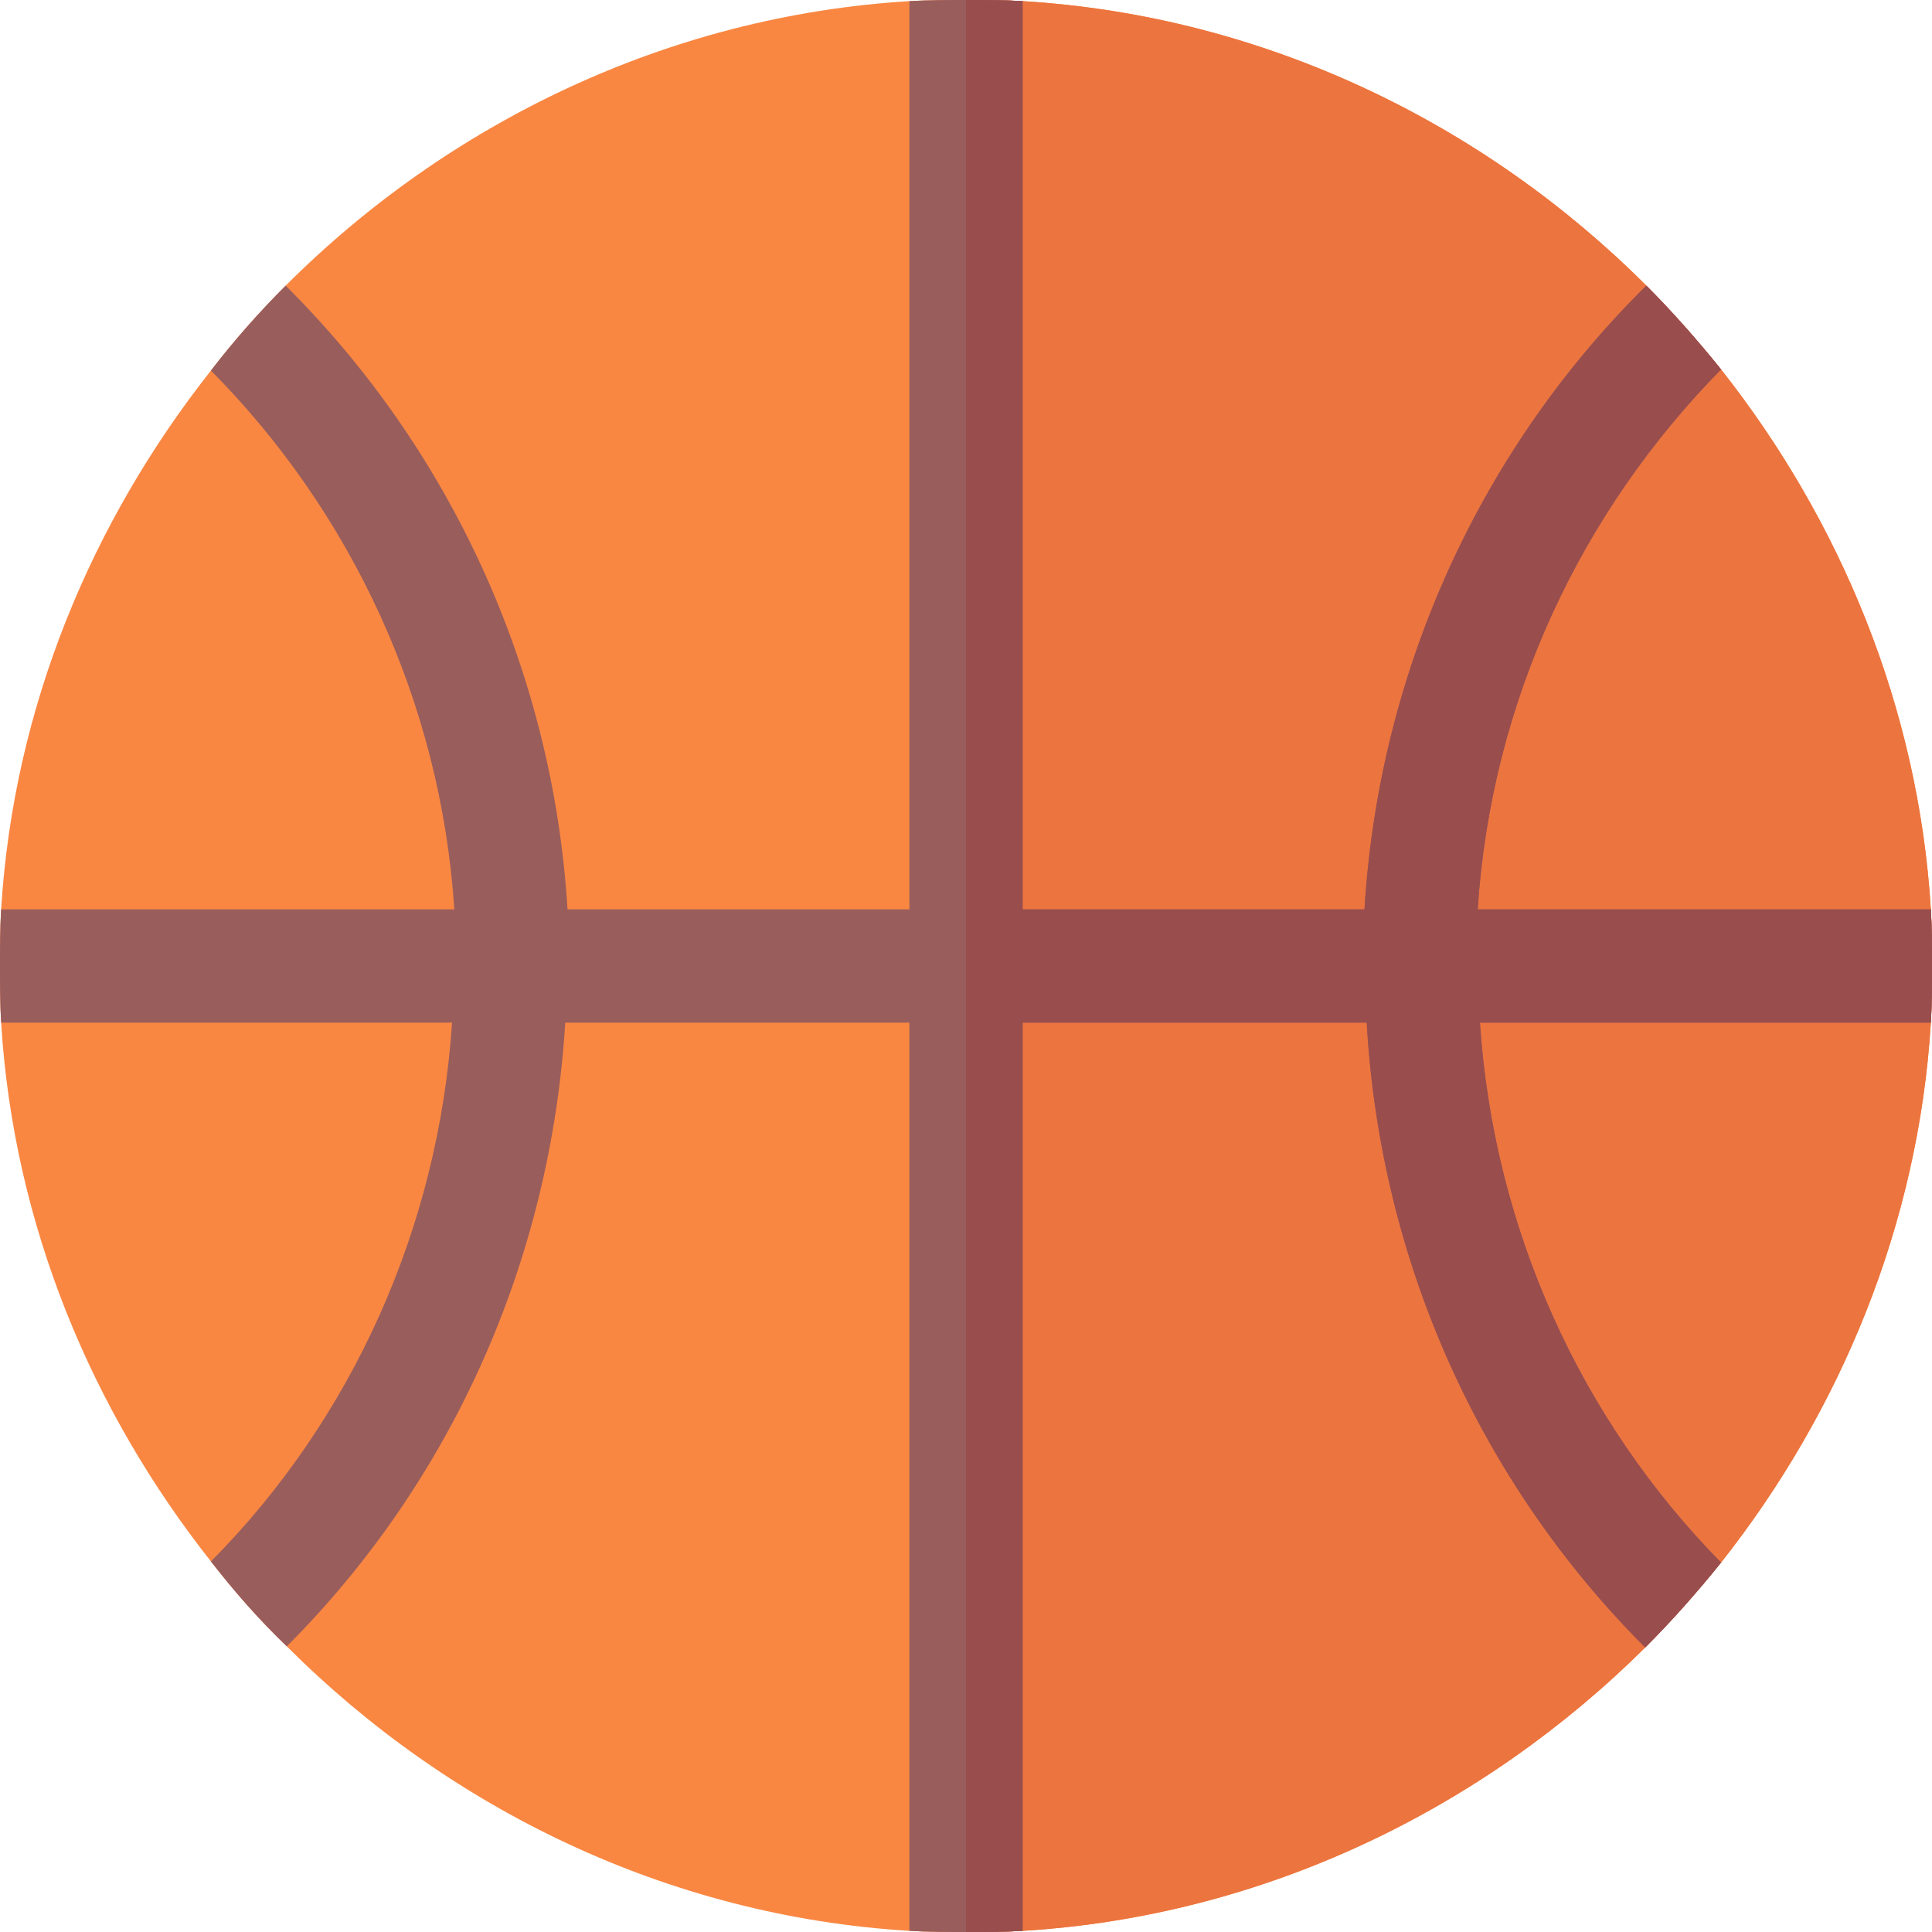 <?xml version="1.0" encoding="iso-8859-1"?>
<!-- Generator: Adobe Illustrator 19.0.0, SVG Export Plug-In . SVG Version: 6.00 Build 0)  -->
<svg version="1.1" id="Capa_1" xmlns="http://www.w3.org/2000/svg" xmlns:xlink="http://www.w3.org/1999/xlink" x="0px" y="0px"
	 viewBox="0 0 512 512" style="enable-background:new 0 0 512 512;" xml:space="preserve">
<path style="fill:#F98742;" d="M511.7,241c-3.3-53.701-24.101-103.2-55.6-143.101c-6.299-7.8-12.9-15.3-19.799-22.2
	C393.401,32.8,335.2,4.2,271,0.3C265.901,0,261.099,0,256,0s-9.901,0-15,0.3C176.8,4.2,118.599,32.8,75.7,75.7
	c-7.2,7.2-13.799,14.7-19.799,22.5C24.401,138.1,3.6,187.299,0.3,241C0,246.099,0,250.899,0,256c0,5.099,0,9.899,0.3,15
	c3.3,53.699,24.101,102.9,55.6,142.8c6.299,8.099,12.9,15.599,20.099,22.5c42.9,42.9,100.8,71.499,165,75.399
	c5.099,0.3,9.901,0.3,15,0.3s9.901,0,15-0.3c64.2-3.9,122.1-32.5,165-75.101c7.2-7.2,13.801-14.7,20.099-22.5
	C487.599,374.2,508.4,324.699,511.7,271c0.3-5.101,0.3-9.901,0.3-15C512,250.899,512,246.099,511.7,241z"/>
<path style="fill:#EC743E;" d="M271,511.7c64.2-3.9,122.1-32.5,165-75.101c7.2-7.2,13.801-14.7,20.099-22.5
	C487.599,374.2,508.4,324.699,511.7,271c0.3-5.101,0.3-9.901,0.3-15c0-5.101,0-9.901-0.3-15c-3.3-53.701-24.101-103.2-55.6-143.101
	c-6.299-7.8-12.9-15.3-19.799-22.2C393.401,32.8,335.2,4.2,271,0.3C265.901,0,261.099,0,256,0v512
	C261.099,512,265.901,512,271,511.7z"/>
<path style="fill:#995D5C;" d="M511.7,271H392.2c3.6,54.6,26.7,105.3,63.9,143.099c-6.299,7.8-12.9,15.3-20.099,22.5
	C392.5,393.1,365.799,334.6,362.199,271H271v240.7c-5.099,0.3-9.901,0.3-15,0.3s-9.901,0-15-0.3V271h-91.199
	c-3.9,63.3-30.3,121.8-73.801,165.3c-7.2-6.901-13.801-14.401-20.099-22.5c37.2-37.5,60.3-88.2,63.9-142.8H0.3
	C0,265.899,0,261.099,0,256c0-5.101,0-9.901,0.3-15h120.099C116.8,185.799,92.8,135.399,55.901,98.2c6-7.8,12.599-15.3,19.799-22.5
	c43.2,42.9,70.8,101.4,74.7,165.3H241V0.3C246.099,0,250.901,0,256,0s9.901,0,15,0.3V241h90.601c3.9-64.2,31.5-122.701,74.7-165.3
	c6.899,6.899,13.5,14.399,19.799,22.2c-36.9,37.499-60.9,87.599-64.499,143.1H511.7c0.3,5.099,0.3,9.899,0.3,15
	C512,261.099,512,265.899,511.7,271z"/>
<path style="fill:#994D4D;" d="M271,511.7V271h91.199c3.6,63.6,30.3,122.1,73.801,165.599c7.2-7.2,13.801-14.7,20.099-22.5
	c-37.2-37.798-60.3-88.499-63.9-143.099h119.5c0.3-5.101,0.3-9.901,0.3-15c0-5.101,0-9.901-0.3-15H391.601
	c3.6-55.501,27.599-105.601,64.499-143.101c-6.299-7.8-12.9-15.3-19.799-22.2c-43.2,42.599-70.8,101.1-74.7,165.3H271V0.3
	C265.901,0,261.099,0,256,0v512C261.099,512,265.901,512,271,511.7z"/>
<g>
</g>
<g>
</g>
<g>
</g>
<g>
</g>
<g>
</g>
<g>
</g>
<g>
</g>
<g>
</g>
<g>
</g>
<g>
</g>
<g>
</g>
<g>
</g>
<g>
</g>
<g>
</g>
<g>
</g>
</svg>
